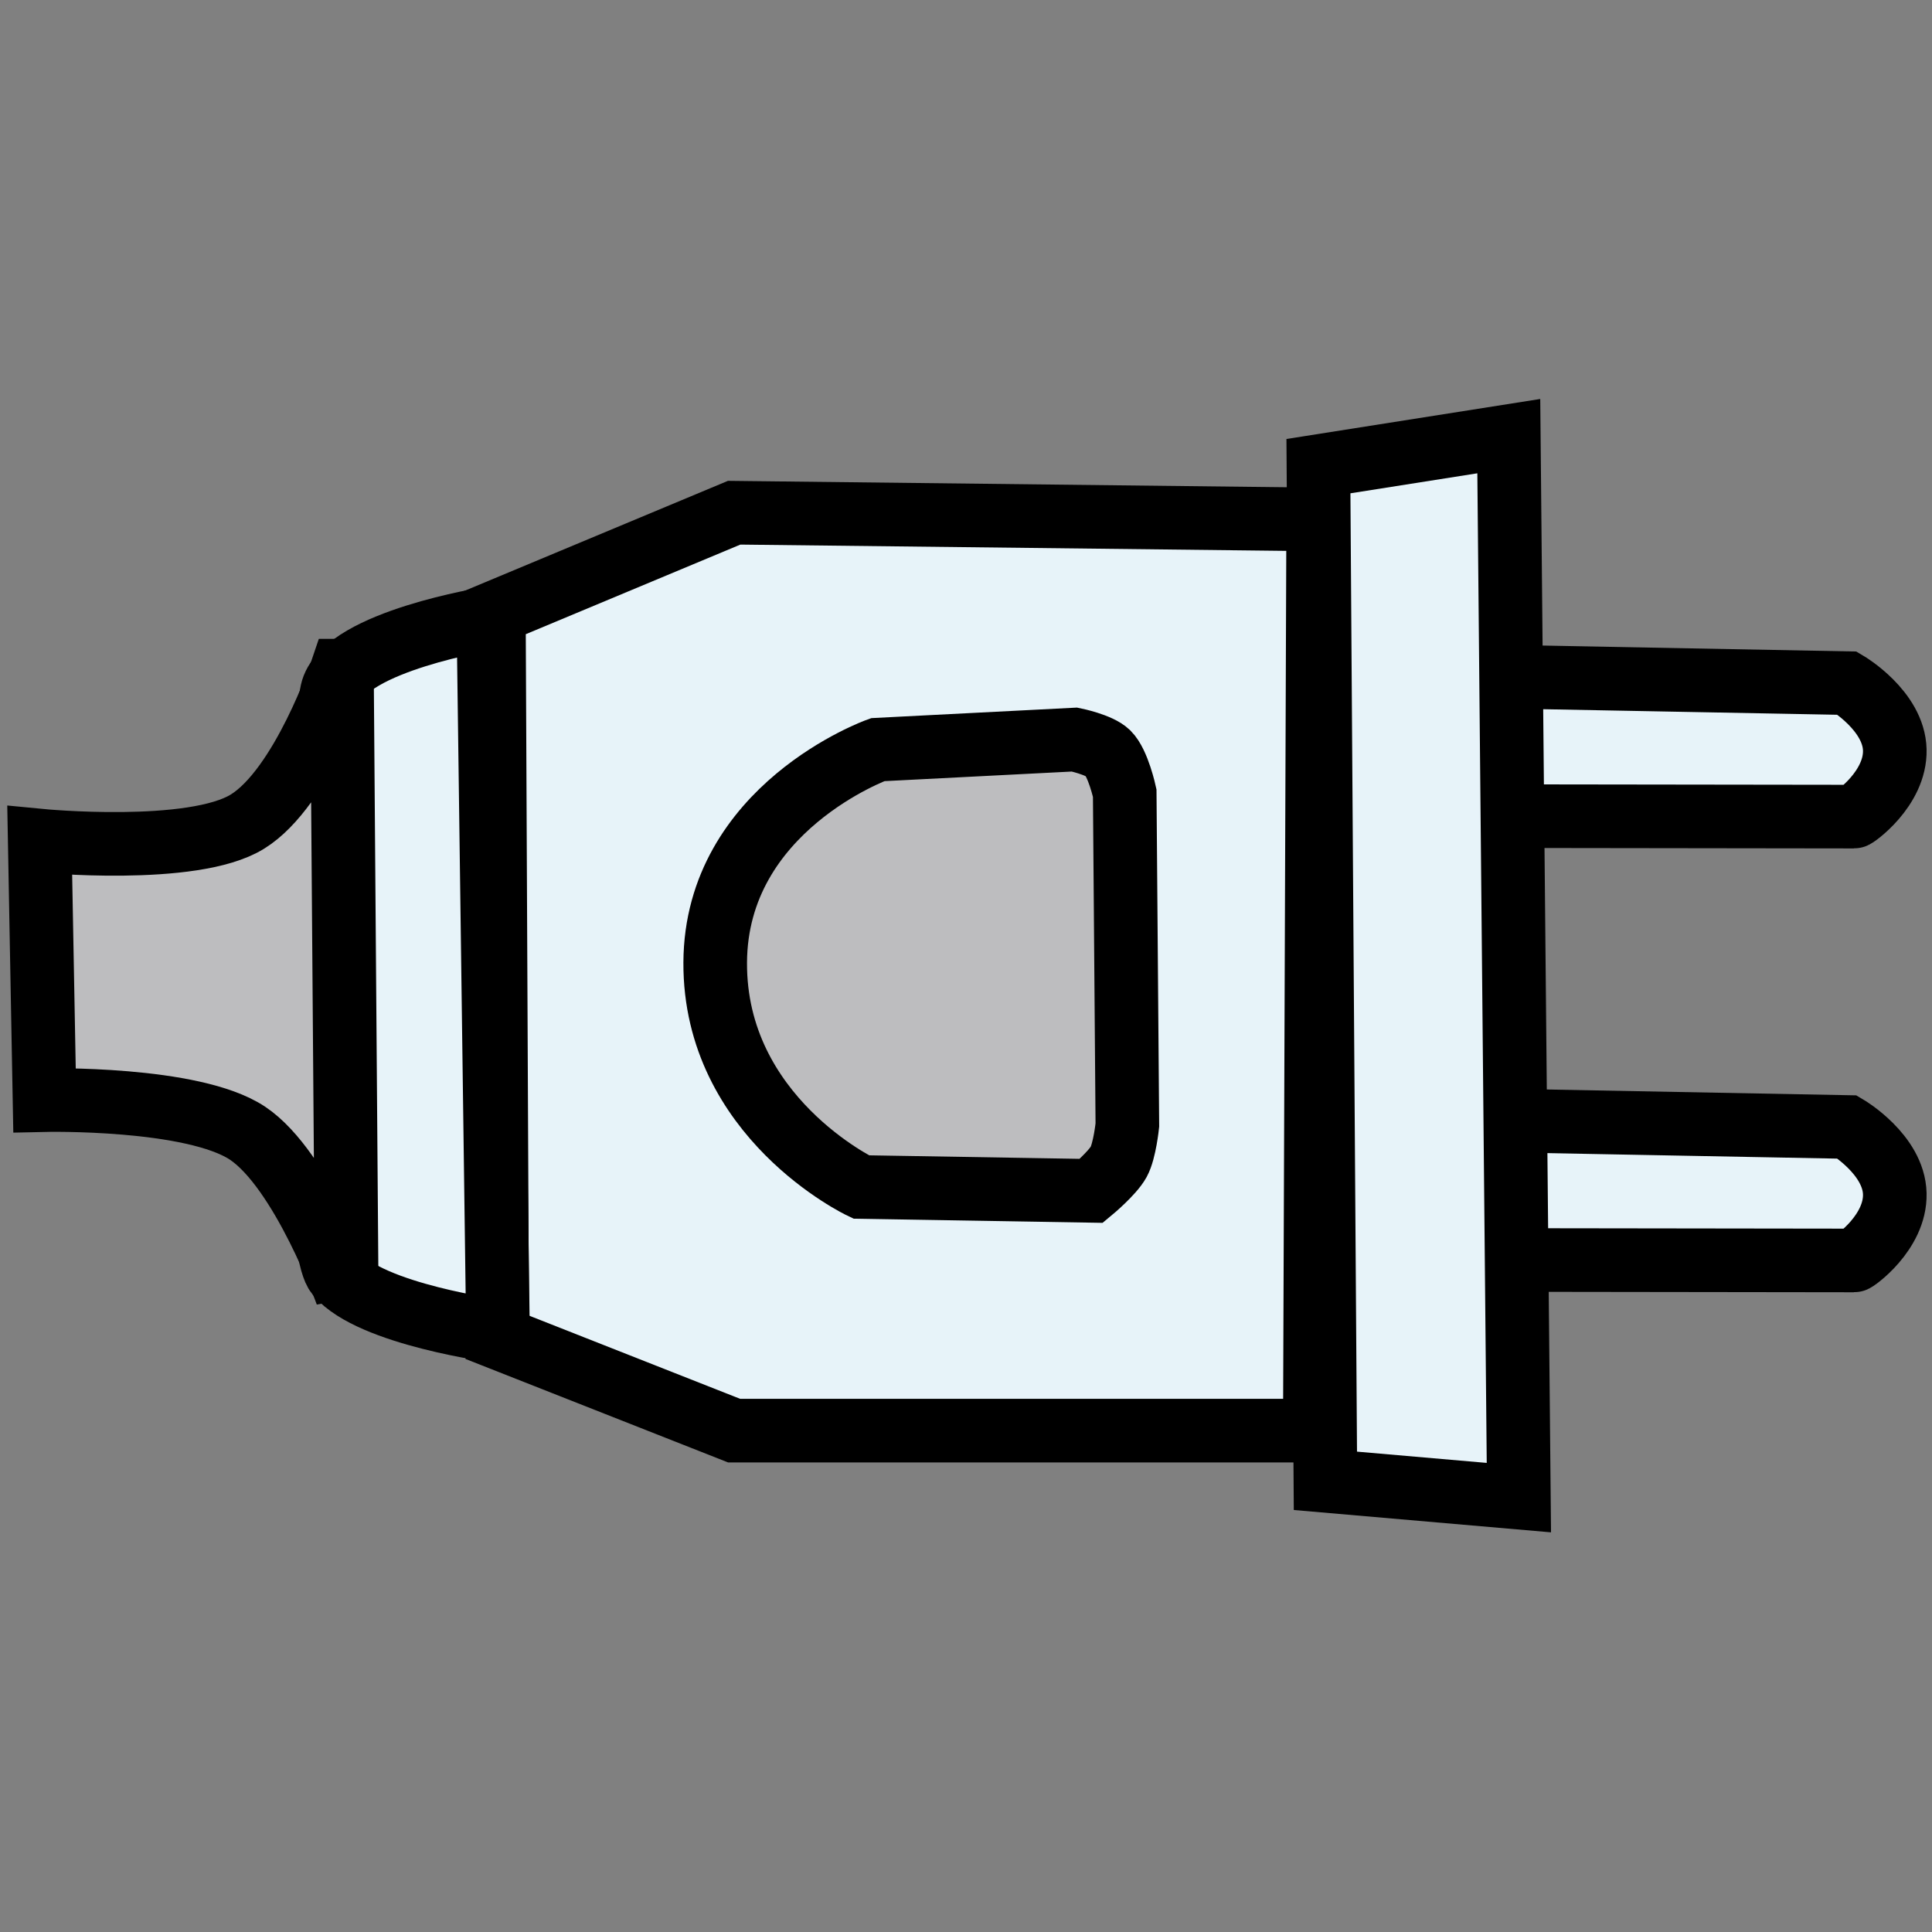 <?xml version="1.0" encoding="UTF-8" standalone="no"?>
<!-- Created with Inkscape (http://www.inkscape.org/) -->

<svg
   width="32"
   height="32"
   viewBox="0 0 8.467 8.467"
   version="1.1"
   id="svg1517"
   sodipodi:docname="Connect.svg"
   inkscape:version="1.3 (0e150ed6c4, 2023-07-21)"
   xml:space="preserve"
   xmlns:inkscape="http://www.inkscape.org/namespaces/inkscape"
   xmlns:sodipodi="http://sodipodi.sourceforge.net/DTD/sodipodi-0.dtd"
   xmlns="http://www.w3.org/2000/svg"
   xmlns:svg="http://www.w3.org/2000/svg"><rect x="0" y="0" width="8.467" height="8.467" fill="#808080" stroke="none"/><sodipodi:namedview
     id="namedview1519"
     pagecolor="#505050"
     bordercolor="#eeeeee"
     borderopacity="1"
     inkscape:showpageshadow="0"
     inkscape:pageopacity="0"
     inkscape:pagecheckerboard="0"
     inkscape:deskcolor="#505050"
     inkscape:document-units="mm"
     showgrid="false"
     inkscape:zoom="2.3786088"
     inkscape:cx="16.816553"
     inkscape:cy="-1.6816553"
     inkscape:window-width="1280"
     inkscape:window-height="961"
     inkscape:window-x="-8"
     inkscape:window-y="-8"
     inkscape:window-maximized="1"
     inkscape:current-layer="svg1517" /><defs
     id="defs1514" /><g
     inkscape:label="Calque 1"
     id="layer1"
     transform="translate(12.897,-0.351)" /><g
     id="g11"
     transform="matrix(1.052,0,0,1.052,-8.162,10.117)"><path
       style="fill:#e7f3f9;fill-opacity:1;fill-rule:evenodd;stroke:#000000;stroke-width:0.265px;stroke-linecap:butt;stroke-linejoin:miter;stroke-opacity:1"
       d="m 9.816,-7.063 0.014,3.017 0.987,0.389 h 2.419 l 0.014,-3.796 -2.433,-0.028 z"
       id="path5" /><path
       style="fill:#bdbdbf;fill-opacity:1;fill-rule:evenodd;stroke:#000000;stroke-width:0.265px;stroke-linecap:butt;stroke-linejoin:miter;stroke-opacity:1"
       d="m 12.444,-6.313 c 0,0 -0.027,-0.125 -0.07,-0.167 -0.036,-0.035 -0.139,-0.056 -0.139,-0.056 l -0.82,0.042 c 0,0 -0.674,0.242 -0.677,0.887 -0.003,0.645 0.608,0.935 0.608,0.935 l 0.959,0.016 c 0,0 0.087,-0.072 0.114,-0.121 0.025,-0.046 0.036,-0.153 0.036,-0.153 z"
       id="path6"
       sodipodi:nodetypes="cscczccscc" /><path
       style="fill:#e7f3f9;fill-opacity:1;fill-rule:evenodd;stroke:#000000;stroke-width:0.265px;stroke-linecap:butt;stroke-linejoin:miter;stroke-opacity:1"
       d="m 13.974,-6.799 1.48,0.028 c 0,0 0.194,0.115 0.198,0.278 0.004,0.162 -0.17,0.283 -0.17,0.278 l -1.508,-0.002 z"
       id="path8"
       sodipodi:nodetypes="ccsccc" /><path
       style="fill:#e7f3f9;fill-opacity:1;fill-rule:evenodd;stroke:#000000;stroke-width:0.265px;stroke-linecap:butt;stroke-linejoin:miter;stroke-opacity:1"
       d="m 13.974,-4.95 1.48,0.028 c 0,0 0.194,0.115 0.198,0.278 0.004,0.162 -0.17,0.283 -0.17,0.278 l -1.508,-0.002 z"
       id="path9"
       sodipodi:nodetypes="ccsccc" /><path
       style="fill:#e7f3f9;fill-opacity:1;fill-rule:evenodd;stroke:#000000;stroke-width:0.265px;stroke-linecap:butt;stroke-linejoin:miter;stroke-opacity:1"
       d="m 13.251,-7.675 0.793,-0.125 0.042,4.422 -0.806,-0.07 z"
       id="path7" /><path
       style="fill:#e7f3f9;fill-opacity:1;fill-rule:evenodd;stroke:#000000;stroke-width:0.265px;stroke-linecap:butt;stroke-linejoin:miter;stroke-opacity:1"
       d="m 9.793,-7.04 c 0,0 -0.587,0.094 -0.649,0.295 -0.05,0.163 -0.113,2.28 0.02,2.438 0.14,0.167 0.669,0.236 0.669,0.236 z"
       id="path10"
       sodipodi:nodetypes="csscc" /><path
       style="fill:#bdbdbf;fill-opacity:1;fill-rule:evenodd;stroke:#000000;stroke-width:0.265px;stroke-linecap:butt;stroke-linejoin:miter;stroke-opacity:1"
       d="m 9.183,-6.823 0.02,2.596 c 0,0 -0.185,-0.516 -0.413,-0.669 C 8.562,-5.048 7.944,-5.034 7.944,-5.034 L 7.924,-6.115 c 0,0 0.637,0.062 0.865,-0.079 0.229,-0.141 0.393,-0.629 0.393,-0.629 z"
       id="path11"
       sodipodi:nodetypes="cczcczc" /></g></svg>
